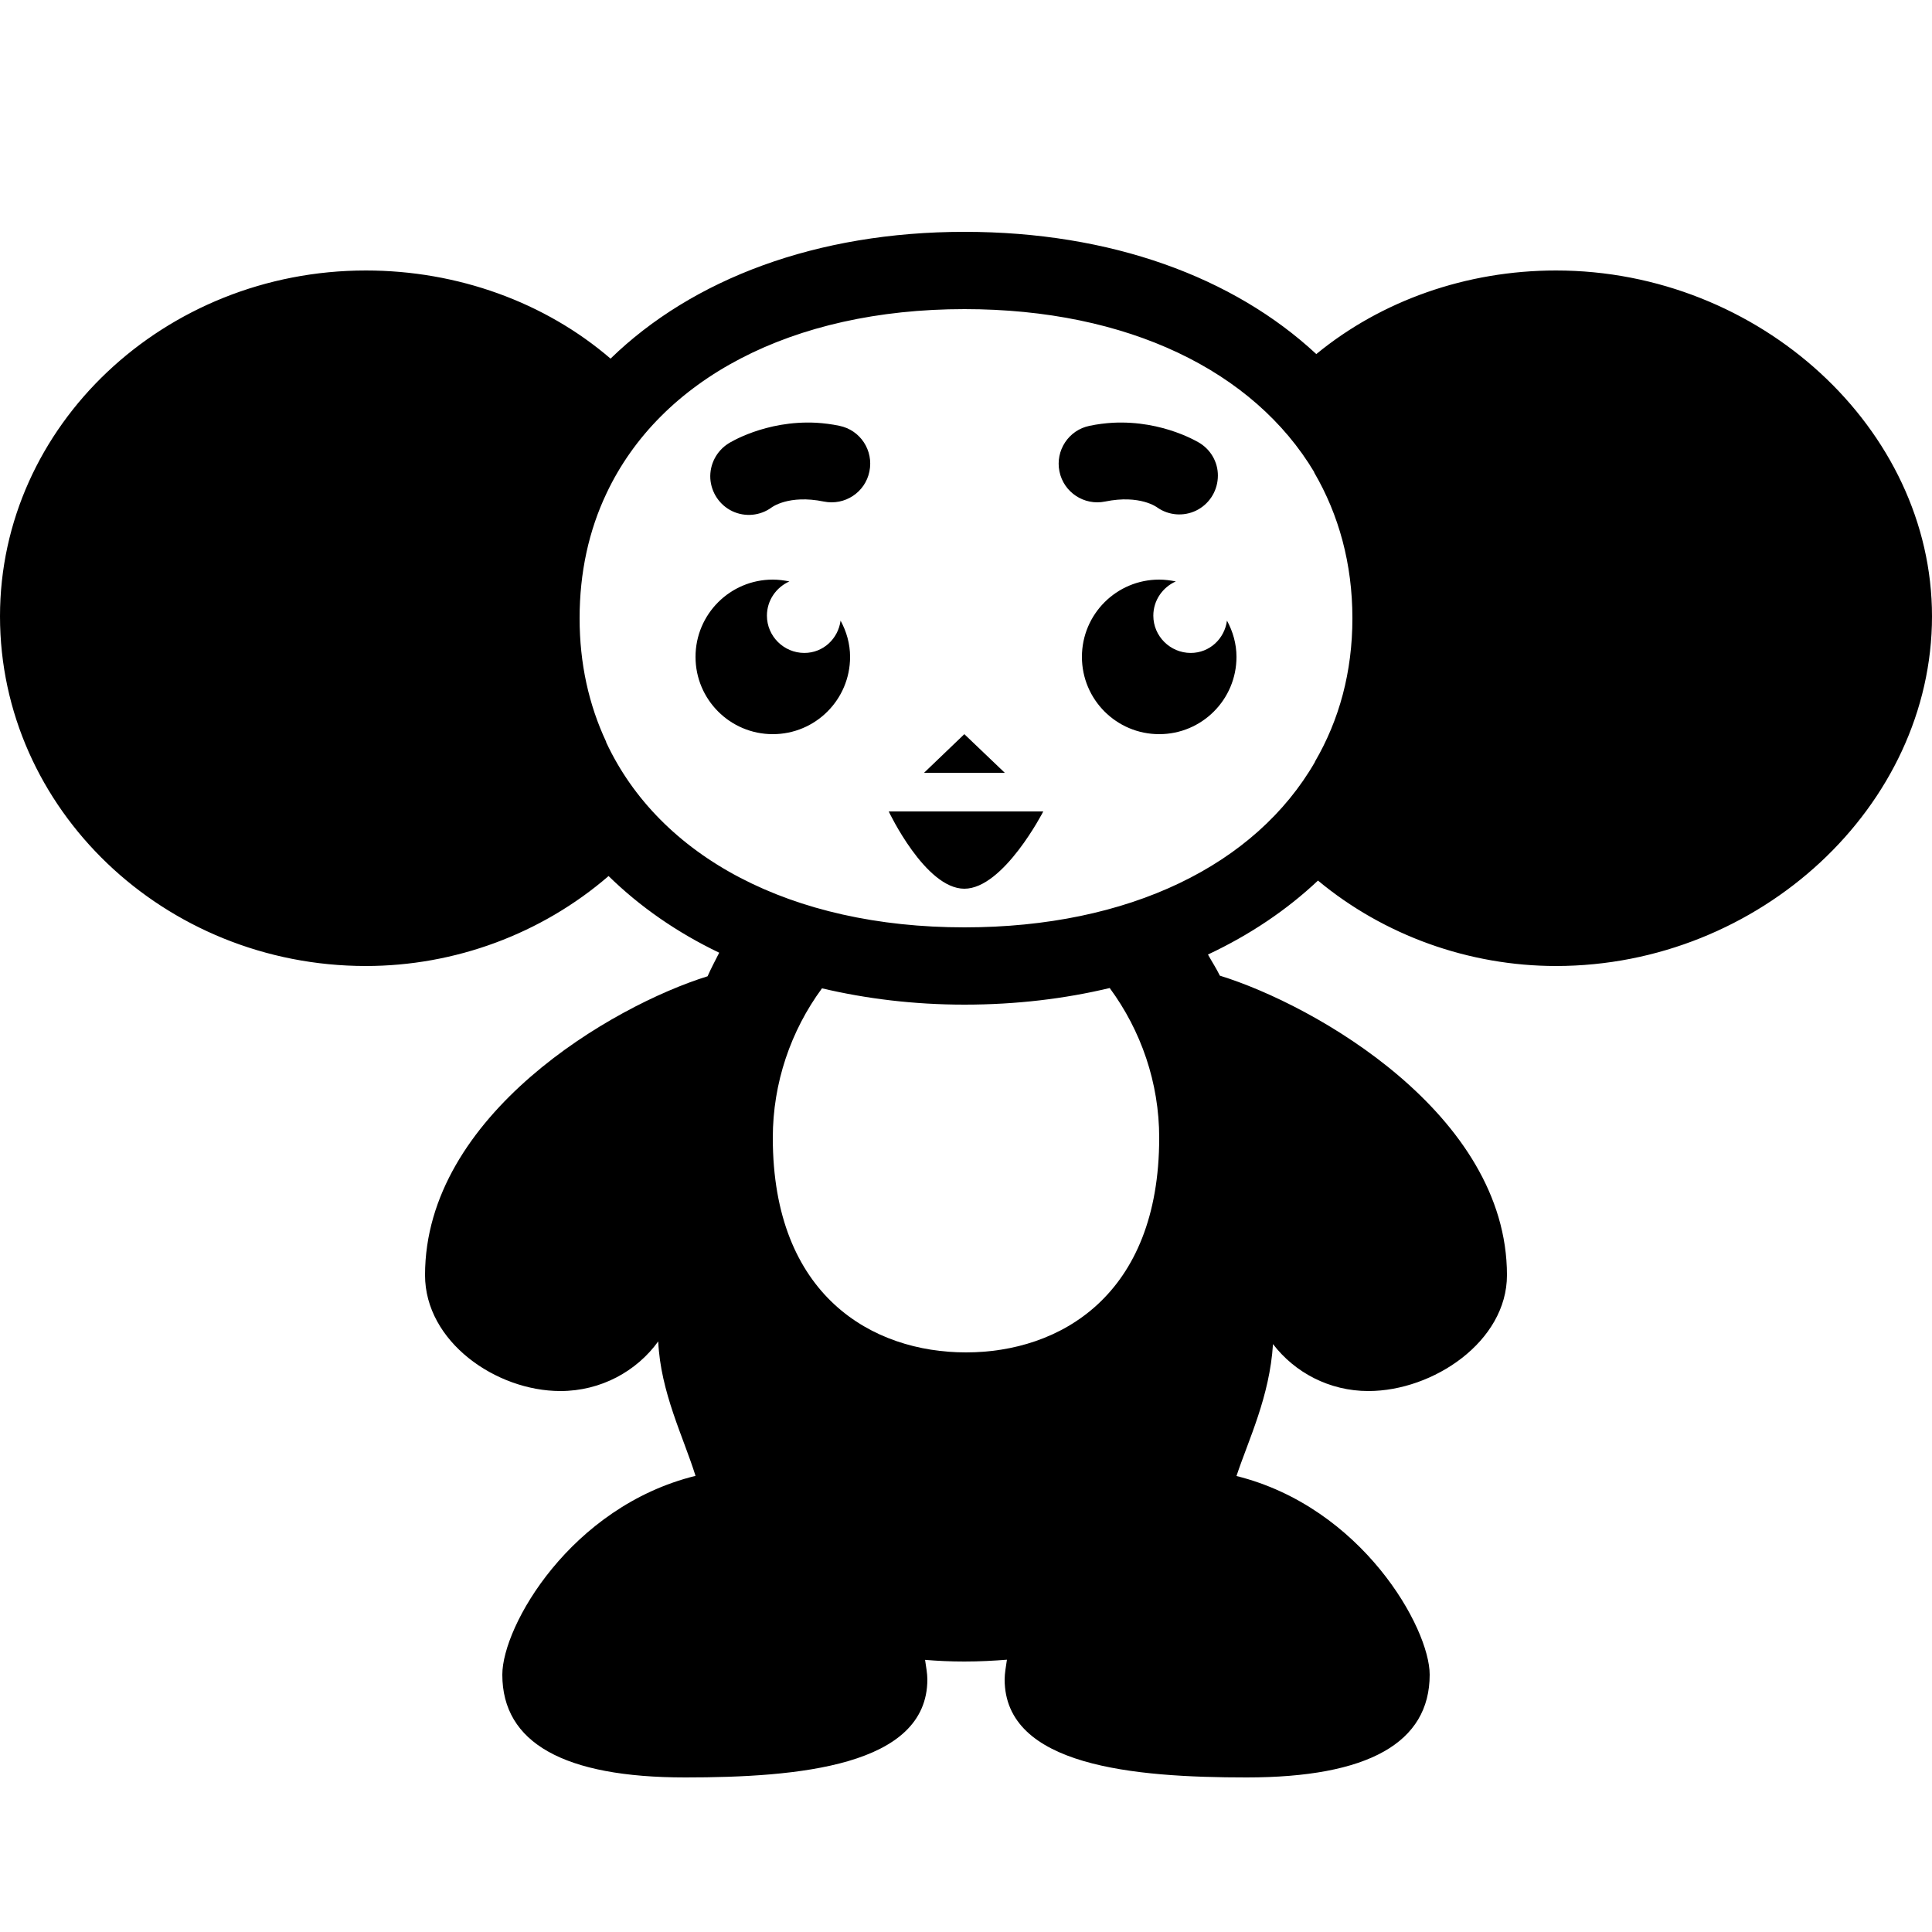<svg xmlns="http://www.w3.org/2000/svg"  viewBox="0 0 50 50" width="50px" height="50px"><path d="M 24.961 6 C 21.133 6 17.922 7.219 15.801 9.281 C 14.102 7.82 11.84 7 9.469 7 C 4.25 7 0 11.02 0 15.949 C 0 20.938 4.25 25 9.469 25 C 11.77 25 14.012 24.172 15.75 22.672 C 16.555 23.461 17.52 24.133 18.613 24.656 C 18.508 24.863 18.402 25.062 18.312 25.266 C 15.84 26.035 11 28.859 11 33 C 11 34.719 12.832 36 14.504 36 C 15.551 36 16.477 35.488 17.035 34.715 C 17.094 36.031 17.688 37.191 18 38.195 C 14.77 38.992 13 42.082 13 43.34 C 13 45.105 14.594 46 17.734 46 C 20.652 46 24 45.711 24 43.461 C 24 43.312 23.965 43.129 23.941 42.957 C 24.262 42.984 24.594 43 24.957 43 C 25.355 43 25.715 42.98 26.059 42.953 C 26.035 43.125 26 43.309 26 43.461 C 26 45.711 29.348 46 32.262 46 C 35.406 46 37 45.105 37 43.34 C 37 42.129 35.246 39.008 32 38.199 C 32.309 37.266 32.859 36.148 32.945 34.785 C 33.508 35.52 34.402 36 35.414 36 C 37.09 36 39 34.719 39 33 C 39 28.84 34.031 26.008 31.57 25.25 C 31.477 25.059 31.363 24.887 31.262 24.703 C 32.344 24.195 33.301 23.551 34.109 22.789 C 35.82 24.211 38.02 25 40.27 25 C 45.539 25 50 20.859 50 15.949 C 50 11.098 45.539 7 40.27 7 C 37.949 7 35.75 7.781 34.07 9.16 L 34.062 9.16 C 31.922 7.172 28.75 6 24.961 6 Z M 24.961 8 C 29.191 8 32.449 9.602 34.012 12.219 L 34.012 12.23 C 34.648 13.32 35 14.59 35 16 C 35 17.391 34.66 18.633 34.031 19.711 L 34.031 19.719 C 32.5 22.379 29.23 24 24.961 24 C 20.461 24 17.07 22.172 15.688 19.211 L 15.688 19.199 C 15.238 18.238 15 17.172 15 16 C 15 14.82 15.238 13.73 15.699 12.762 C 17.09 9.82 20.473 8 24.961 8 Z M 21.129 10.941 C 19.797 10.871 18.852 11.477 18.852 11.477 C 18.543 11.672 18.363 12.02 18.383 12.383 C 18.406 12.75 18.625 13.074 18.953 13.23 C 19.285 13.387 19.676 13.348 19.969 13.133 C 19.969 13.133 20.41 12.793 21.32 12.98 C 21.863 13.09 22.391 12.742 22.5 12.203 C 22.613 11.66 22.266 11.129 21.723 11.02 C 21.52 10.977 21.32 10.953 21.129 10.941 Z M 28.793 10.941 C 28.602 10.953 28.402 10.977 28.199 11.02 C 27.656 11.129 27.309 11.66 27.418 12.199 C 27.527 12.742 28.059 13.09 28.598 12.98 C 29.508 12.793 29.949 13.133 29.949 13.133 C 30.242 13.34 30.629 13.371 30.953 13.215 C 31.277 13.059 31.492 12.738 31.516 12.379 C 31.543 12.02 31.371 11.676 31.066 11.477 C 31.066 11.477 30.125 10.871 28.793 10.941 Z M 20 15 C 18.895 15 18 15.895 18 17 C 18 18.105 18.895 19 20 19 C 21.105 19 22 18.105 22 17 C 22 16.66 21.906 16.34 21.754 16.062 C 21.691 16.531 21.305 16.898 20.816 16.898 C 20.285 16.898 19.848 16.465 19.848 15.934 C 19.848 15.535 20.09 15.199 20.43 15.047 C 20.289 15.02 20.148 15 20 15 Z M 30 15 C 28.895 15 28 15.895 28 17 C 28 18.105 28.895 19 30 19 C 31.105 19 32 18.105 32 17 C 32 16.66 31.906 16.34 31.754 16.062 C 31.691 16.531 31.305 16.898 30.816 16.898 C 30.285 16.898 29.848 16.465 29.848 15.934 C 29.848 15.535 30.09 15.199 30.43 15.047 C 30.289 15.02 30.148 15 30 15 Z M 24.957 19 L 23.914 20 L 26.004 20 Z M 23 21 C 23 21 23.945 23 24.957 23 C 25.973 23 27 21 27 21 Z M 28.719 25.57 C 29.531 26.672 30 28.023 30 29.445 C 30 33.539 27.418 35 25 35 C 22.582 35 20 33.539 20 29.445 C 20 28.027 20.465 26.676 21.273 25.578 C 22.418 25.848 23.652 26 24.961 26 C 26.301 26 27.555 25.848 28.719 25.57 Z"/></svg>